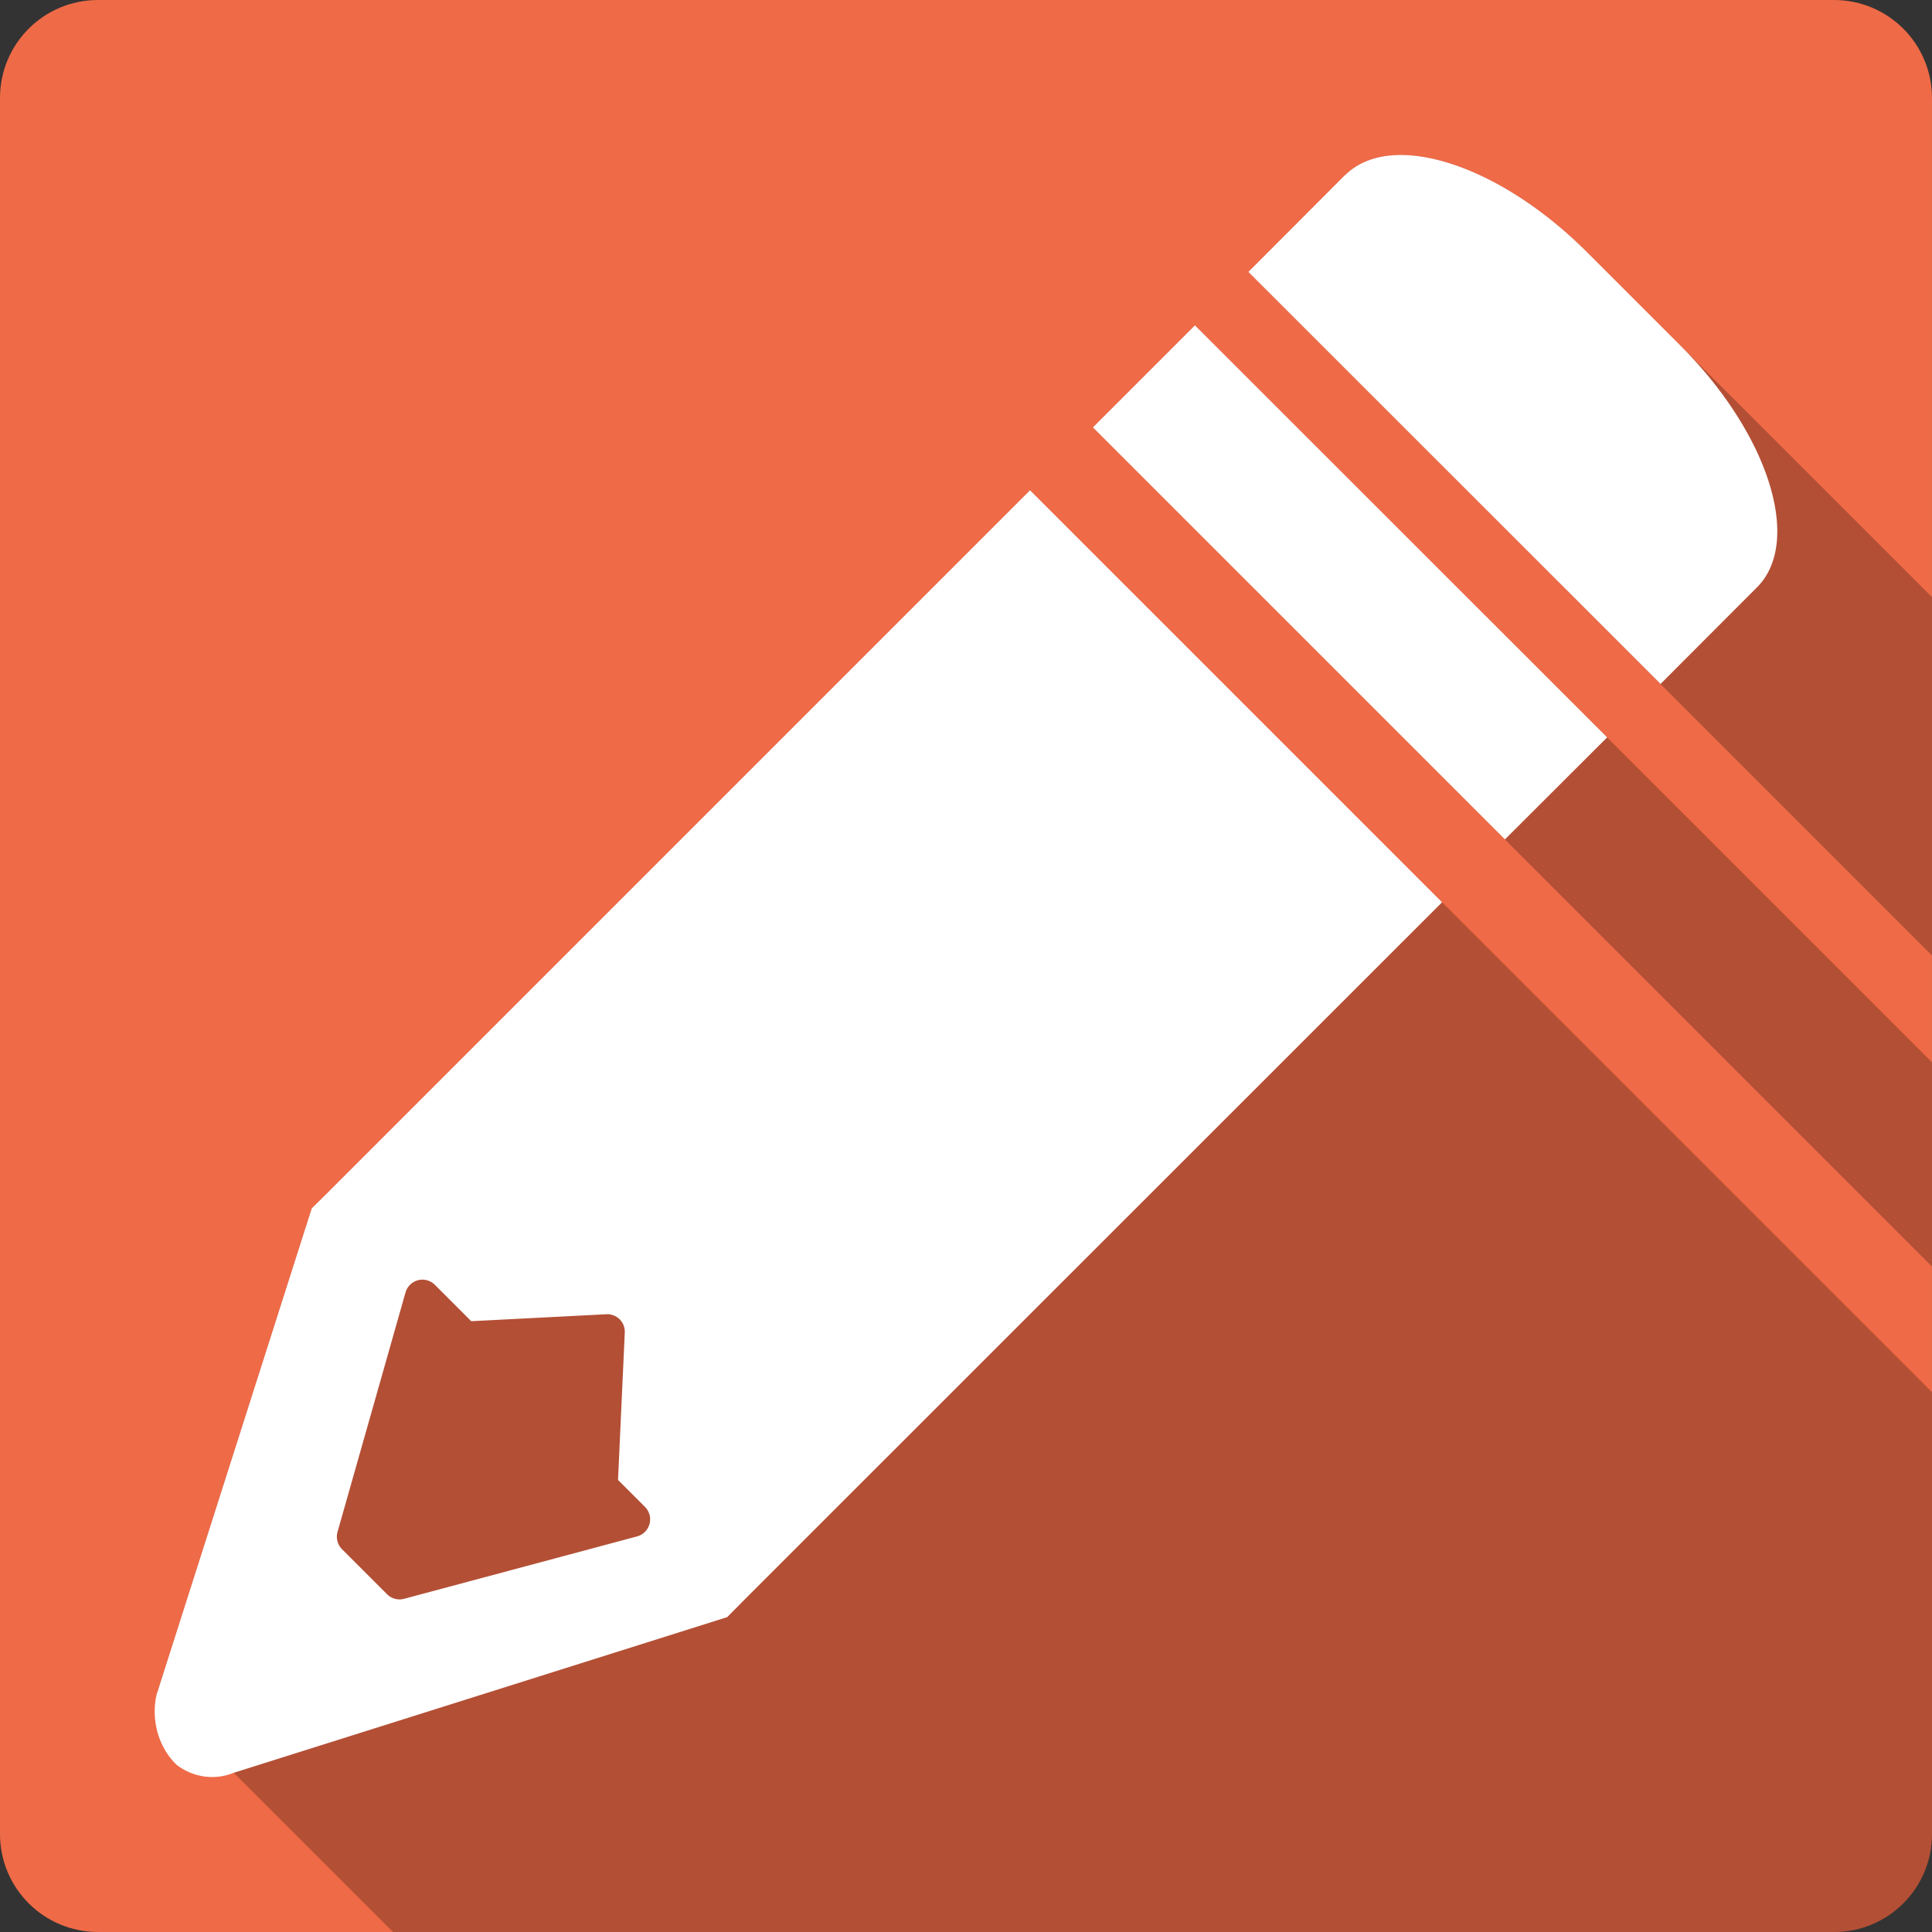<?xml version="1.0" encoding="UTF-8" standalone="no"?>
<svg
   xmlns:dc="http://purl.org/dc/elements/1.1/"
   xmlns:cc="http://creativecommons.org/ns#"
   xmlns:rdf="http://www.w3.org/1999/02/22-rdf-syntax-ns#"
   xmlns:svg="http://www.w3.org/2000/svg"
   xmlns="http://www.w3.org/2000/svg"
   xmlns:sodipodi="http://sodipodi.sourceforge.net/DTD/sodipodi-0.dtd"
   xmlns:inkscape="http://www.inkscape.org/namespaces/inkscape"
   viewBox="0 0 512 512"
   id="svg2"
   version="1.1"
   inkscape:version="0.91 r13725"
   sodipodi:docname="accessories-text-editor.svg">
  <rect x="0" y="0" width="512" height="512" fill="#333333" stroke="none"/>
  <defs
     id="defs156" />
  <sodipodi:namedview
     pagecolor="#ffffff"
     bordercolor="#666666"
     borderopacity="1"
     objecttolerance="10"
     gridtolerance="10"
     guidetolerance="10"
     inkscape:pageopacity="0"
     inkscape:pageshadow="2"
     inkscape:window-width="640"
     inkscape:window-height="480"
     id="namedview154"
     showgrid="false"
     inkscape:zoom="0.5546875"
     inkscape:cx="36.056338"
     inkscape:cy="240.67606"
     inkscape:current-layer="svg2" />
  <g
     id="g4310"
     transform="translate(427.268,-320.901)">
    <path
       id="path146"
       d="m -401.27,320.9 c -14.397,0 -26,11.603 -26,26 l 0,460 c 0,14.397 11.603,26 26,26 l 460,0 c 14.397,0 26,-11.603 26,-26 l 0,-460 c 0,-14.397 -11.603,-26 -26,-26 l -460,0"
       style="fill:#ef6a47"
       inkscape:connector-curvature="0" />
    <g
       transform="translate(-427.27,320.9)"
       id="g148"
       style="fill-rule:evenodd">
      <path
         id="path150"
         d="m 371.93,41.08 c -6.237,-0.137 -11.556,1.559 -15.334,5.215 l 0.004,0.006 -0.203,0.152 -0.006,-0.004 -25.559,25.611 4.25,4.25 176.92,176.92 0,-94.98 -91.45,-91.45 C 404.472,50.72 385.89,41.393 371.939,41.087 l 99.05,99.05 0,0.006 -99.05,-99.05 m -55.25,45.14 -27.04,27.04 109.18,109.19 -0.004,0.004 113.18,113.18 0,-54.14 -86.09,-86.09 -109.23,-109.18 m -43.709,43.699 -164.9,164.9 109.16,109.16 -0.006,0.004 -109.16,-109.16 -20.293,20.293 76.05,76.05 0,0.004 -76.06,-76.06 -5.162,5.113 0.002,0.002 -41.15,128.96 20.576,20.578 -0.076,0.023 42.2,42.2 381.84,0 c 14.397,0 26,-11.603 26,-26 l 0,-117.06 -129.84,-129.84 -0.006,0.006 -109.18,-109.19"
         inkscape:connector-curvature="0"
         style="opacity:0.25" />
      <path
         id="path152"
         d="m 371.93,41.08 c -6.237,-0.137 -11.557,1.558 -15.335,5.214 l -0.204,0.153 -25.558,25.61 109.24,109.19 25.2,-25.25 0.358,-0.358 0.153,-0.153 C 477.653,143.26 468.611,114.865 445.337,91.59 L 420.545,66.798 C 404.465,50.718 385.884,41.392 371.933,41.086 m -55.26,45.14 -27.04,27.04 109.19,109.19 27.09,-27.04 -109.24,-109.19 m -43.705,43.705 -164.9,164.9 -20.293,20.293 -5.163,5.112 -41.15,128.97 a 16.784,18.699 0.785 0 0 5.418,18.555 16.784,18.699 0.785 0 0 15.079,2.045 l 130.76,-41.25 4.243,-4.294 19.68,-19.68 165.52,-165.47 -109.19,-109.19 m -161.48,209.22 a 4.684,4.684 0 0 1 3.783,1.38 l 9.61,9.61 35.782,-1.84 a 4.684,4.684 0 0 1 3.323,1.125 4.684,4.684 0 0 1 1.585,3.732 l -1.789,39.05 7.156,7.156 a 4.684,4.684 0 0 1 -2.147,7.821 l -61.65,16.511 a 4.684,4.684 0 0 1 -4.549,-1.176 l -11.961,-11.961 a 4.684,4.684 0 0 1 -1.176,-4.601 l 17.993,-63.38 a 4.684,4.684 0 0 1 4.038,-3.425"
         inkscape:connector-curvature="0"
         style="fill:#ffffff" />
    </g>
  </g>
</svg>

